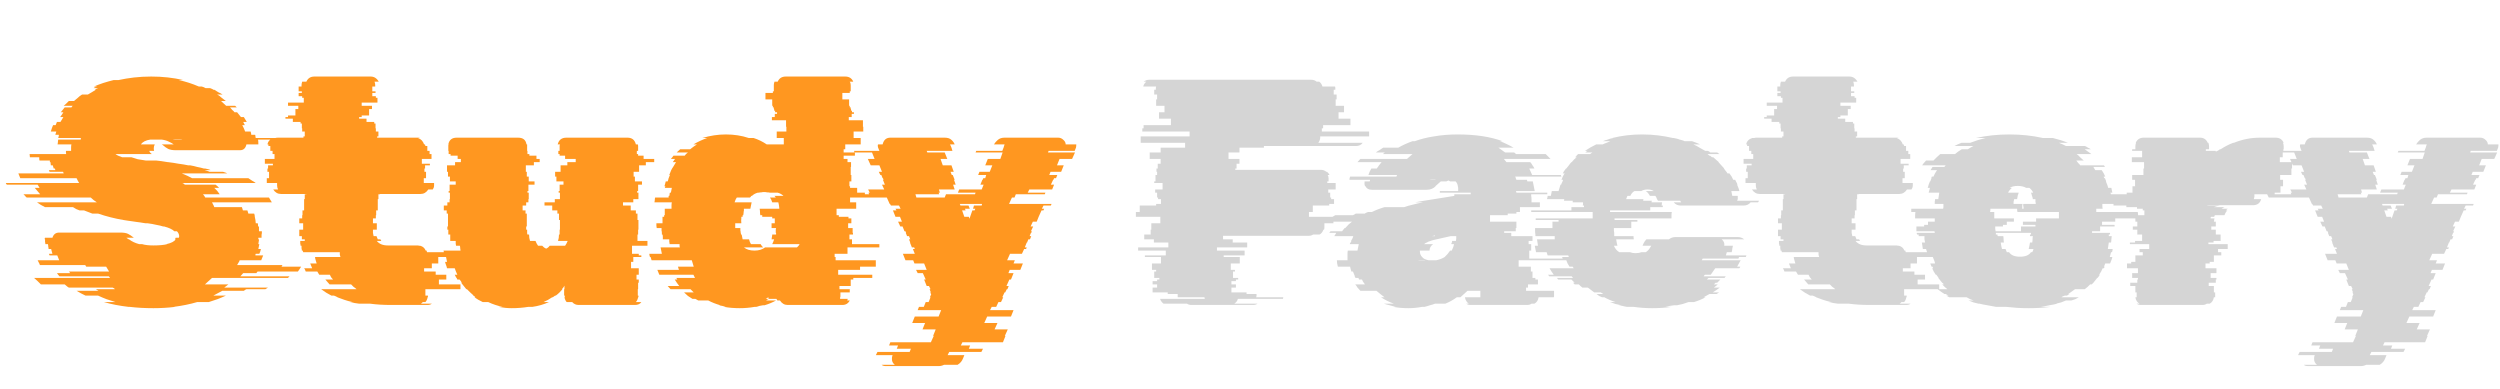 <svg width="373" height="58" viewBox="0 0 373 58" fill="none" xmlns="http://www.w3.org/2000/svg">
<path d="M38.256 40.748H36.288L35.856 41.228H43.2C43.168 41.26 43.136 41.292 43.104 41.324C43.072 41.356 43.024 41.404 42.96 41.468H31.632C31.472 41.628 31.296 41.788 31.104 41.948C30.944 42.108 30.768 42.268 30.576 42.428H34.08L33.456 42.908H39.984L39.6 43.148H36.768C36.736 43.18 36.672 43.212 36.576 43.244C36.512 43.276 36.448 43.324 36.384 43.388H33.168L31.824 44.108H33.696C33.28 44.3 32.864 44.476 32.448 44.636C32.032 44.764 31.6 44.908 31.152 45.068H29.424C28.336 45.388 27.152 45.628 25.872 45.788H26.112C25.6 45.852 25.072 45.9 24.528 45.932C23.984 45.964 23.44 45.98 22.896 45.98C22.288 45.98 21.68 45.964 21.072 45.932C20.496 45.9 19.936 45.852 19.392 45.788H19.2C17.824 45.628 16.592 45.388 15.504 45.068H17.232C16.752 44.908 16.304 44.764 15.888 44.636C15.472 44.476 15.056 44.3 14.64 44.108H12.768C12.544 43.98 12.32 43.868 12.096 43.772C11.872 43.644 11.648 43.516 11.424 43.388H14.688L14.304 43.148H17.136C17.104 43.084 17.056 43.036 16.992 43.004C16.928 42.972 16.864 42.94 16.8 42.908H10.272C10.144 42.844 10.032 42.764 9.936 42.668C9.84 42.572 9.744 42.492 9.648 42.428H6.096C5.936 42.268 5.776 42.108 5.616 41.948C5.424 41.788 5.248 41.628 5.088 41.468H16.416C16.384 41.404 16.352 41.356 16.32 41.324C16.288 41.292 16.256 41.26 16.224 41.228H8.88C8.752 41.1 8.624 40.94 8.496 40.748H10.464C10.432 40.684 10.4 40.636 10.368 40.604C10.336 40.572 10.304 40.54 10.272 40.508H16.272L15.84 39.788H12.864L12.72 39.548H5.952C5.92 39.42 5.872 39.308 5.808 39.212C5.744 39.084 5.68 38.956 5.616 38.828H8.832L8.544 38.108H7.392L7.296 37.868H7.824C7.792 37.74 7.76 37.628 7.728 37.532C7.696 37.404 7.664 37.276 7.632 37.148H7.248C7.248 37.02 7.232 36.908 7.2 36.812C7.2 36.684 7.184 36.556 7.152 36.428H6.768C6.768 36.3 6.752 36.188 6.72 36.092C6.72 35.996 6.72 35.884 6.72 35.756V35.708H6.672C6.672 35.644 6.672 35.596 6.672 35.564C6.704 35.532 6.72 35.5 6.72 35.468H7.824C7.984 34.956 8.32 34.7 8.832 34.7H17.952C18.464 34.7 18.848 34.764 19.104 34.892C19.36 35.02 19.648 35.212 19.968 35.468H18.864L18.912 35.516C18.976 35.548 19.024 35.58 19.056 35.612C19.12 35.644 19.168 35.676 19.2 35.708H19.248C19.664 36.028 20.176 36.268 20.784 36.428H21.216C21.632 36.556 22.192 36.62 22.896 36.62C23.312 36.62 23.696 36.604 24.048 36.572C24.4 36.54 24.704 36.492 24.96 36.428H24.816C25.552 36.268 26.016 36.028 26.208 35.708H26.112C26.176 35.58 26.208 35.5 26.208 35.468H26.688L26.736 35.276C26.736 34.988 26.624 34.732 26.4 34.508H26.016C25.728 34.22 25.216 33.98 24.48 33.788H24.336C24.048 33.692 23.712 33.612 23.328 33.548C22.944 33.452 22.496 33.372 21.984 33.308H21.696L19.728 33.02C19.504 32.988 19.28 32.956 19.056 32.924C18.864 32.892 18.656 32.86 18.432 32.828C17.12 32.604 15.856 32.284 14.64 31.868H13.776C13.328 31.708 12.912 31.548 12.528 31.388H11.856C11.696 31.324 11.536 31.26 11.376 31.196C11.216 31.1 11.056 31.004 10.896 30.908H6.72C6.496 30.78 6.288 30.668 6.096 30.572C5.904 30.444 5.712 30.316 5.52 30.188H14.448C14.288 30.06 14.128 29.948 13.968 29.852C13.84 29.724 13.696 29.596 13.536 29.468H3.984C3.888 29.404 3.808 29.324 3.744 29.228C3.648 29.132 3.568 29.052 3.504 28.988H6C5.712 28.668 5.44 28.348 5.184 28.028H5.904L5.616 27.548H1.008C0.976 27.484 0.944 27.436 0.912 27.404C0.88 27.372 0.864 27.34 0.864 27.308H11.808C11.744 27.18 11.68 27.068 11.616 26.972C11.552 26.844 11.488 26.716 11.424 26.588H3.024L2.736 25.868H9.504L9.408 25.628H7.392L7.296 25.388H8.256C8.256 25.324 8.24 25.276 8.208 25.244C8.208 25.212 8.208 25.18 8.208 25.148H8.016L7.872 24.668H7.584L7.536 24.188H7.44V23.948H5.904C5.872 23.884 5.856 23.804 5.856 23.708C5.856 23.612 5.856 23.532 5.856 23.468H4.464L4.416 22.988H9.888C9.856 22.924 9.84 22.844 9.84 22.748C9.84 22.652 9.84 22.572 9.84 22.508H10.608V22.46C10.608 22.3 10.608 22.14 10.608 21.98C10.608 21.82 10.624 21.676 10.656 21.548H8.592C8.624 21.42 8.64 21.308 8.64 21.212C8.64 21.084 8.656 20.956 8.688 20.828H12.048C12.048 20.764 12.048 20.716 12.048 20.684C12.08 20.652 12.096 20.62 12.096 20.588H8.688C8.752 20.396 8.784 20.236 8.784 20.108H8.256L8.4 19.628H7.584C7.68 19.276 7.792 18.956 7.92 18.668H8.304L8.496 18.188H9.024L9.456 17.468H8.976C9.072 17.34 9.152 17.228 9.216 17.132C9.312 17.004 9.392 16.876 9.456 16.748H9.072L9.648 16.028H10.656C10.688 15.964 10.72 15.916 10.752 15.884C10.784 15.852 10.816 15.82 10.848 15.788H9.504C9.632 15.66 9.76 15.548 9.888 15.452C10.016 15.324 10.144 15.196 10.272 15.068H11.04C11.232 14.908 11.424 14.748 11.616 14.588C11.808 14.396 12.016 14.236 12.24 14.108H13.104C13.296 13.98 13.488 13.868 13.68 13.772C13.872 13.644 14.08 13.516 14.304 13.388H14.16C14.224 13.324 14.304 13.276 14.4 13.244C14.496 13.212 14.576 13.18 14.64 13.148H13.968C14.032 13.084 14.112 13.036 14.208 13.004C14.304 12.972 14.4 12.94 14.496 12.908H14.016C14.464 12.716 14.928 12.54 15.408 12.38C15.92 12.22 16.432 12.076 16.944 11.948H17.664C18.4 11.788 19.168 11.66 19.968 11.564C20.8 11.468 21.664 11.42 22.56 11.42C24.256 11.42 25.856 11.596 27.36 11.948H26.688C27.712 12.172 28.704 12.492 29.664 12.908H30.096C30.192 12.94 30.288 12.972 30.384 13.004C30.48 13.036 30.576 13.084 30.672 13.148H31.344C31.408 13.18 31.488 13.212 31.584 13.244C31.68 13.276 31.76 13.324 31.824 13.388H31.968C32.192 13.516 32.4 13.644 32.592 13.772C32.816 13.868 33.024 13.98 33.216 14.108H32.4C32.656 14.236 32.88 14.396 33.072 14.588C33.296 14.748 33.504 14.908 33.696 15.068H32.976L33.744 15.788H35.088L35.328 16.028H34.32C34.448 16.156 34.56 16.284 34.656 16.412C34.784 16.508 34.896 16.62 34.992 16.748H35.376L35.952 17.468H36.384L36.816 18.188H36.288C36.384 18.348 36.464 18.508 36.528 18.668H36.144C36.24 18.828 36.32 18.988 36.384 19.148C36.448 19.308 36.512 19.468 36.576 19.628H37.392C37.456 19.82 37.488 19.98 37.488 20.108H38.064C38.096 20.172 38.112 20.252 38.112 20.348C38.112 20.444 38.128 20.524 38.16 20.588H41.568V20.828H38.496C38.528 20.956 38.544 21.132 38.544 21.356V21.548H36.768C36.64 22.124 36.32 22.412 35.808 22.412H26.208C25.76 22.412 25.392 22.348 25.104 22.22C24.848 22.092 24.576 21.9 24.288 21.644L24.144 21.548H25.92C25.76 21.42 25.536 21.292 25.248 21.164C24.96 21.004 24.592 20.892 24.144 20.828H22.416C21.744 20.924 21.28 21.164 21.024 21.548H23.088C22.992 21.74 22.944 21.932 22.944 22.124C22.944 22.284 22.96 22.412 22.992 22.508H22.272C22.304 22.668 22.432 22.828 22.656 22.988H17.232C17.424 23.148 17.76 23.308 18.24 23.468H19.632C19.888 23.564 20.192 23.66 20.544 23.756C20.928 23.82 21.328 23.884 21.744 23.948H23.28C23.536 23.98 23.808 24.012 24.096 24.044C24.384 24.076 24.688 24.124 25.008 24.188H25.056C25.6 24.252 26.128 24.332 26.64 24.428C27.152 24.492 27.632 24.572 28.08 24.668H28.368C28.752 24.732 29.104 24.812 29.424 24.908C29.776 24.972 30.112 25.052 30.432 25.148H30.624C30.784 25.18 30.928 25.212 31.056 25.244C31.184 25.276 31.312 25.324 31.44 25.388H30.528C30.656 25.42 30.768 25.452 30.864 25.484C30.992 25.516 31.12 25.564 31.248 25.628H33.264C33.36 25.66 33.456 25.692 33.552 25.724C33.68 25.756 33.792 25.804 33.888 25.868H27.12C27.76 26.124 28.272 26.364 28.656 26.588H37.056C37.248 26.716 37.44 26.844 37.632 26.972C37.824 27.068 38 27.18 38.16 27.308H27.216C27.28 27.34 27.344 27.372 27.408 27.404C27.472 27.436 27.52 27.484 27.552 27.548H32.16C32.256 27.612 32.352 27.692 32.448 27.788C32.544 27.884 32.624 27.964 32.688 28.028H31.968C32.288 28.316 32.56 28.636 32.784 28.988H30.288C30.352 29.052 30.416 29.132 30.48 29.228C30.544 29.324 30.592 29.404 30.624 29.468H40.128L40.56 30.188H31.632C31.696 30.316 31.76 30.444 31.824 30.572C31.888 30.668 31.936 30.78 31.968 30.908H36.096L36.24 31.388H36.912L37.056 31.868H37.92C37.984 31.996 38.016 32.156 38.016 32.348C38.048 32.508 38.08 32.668 38.112 32.828L38.16 33.308H38.448C38.48 33.372 38.496 33.452 38.496 33.548C38.496 33.644 38.496 33.724 38.496 33.788H38.64V34.508H39.072V34.652C39.072 34.78 39.056 34.908 39.024 35.036C39.024 35.164 39.024 35.308 39.024 35.468H38.544V35.708H38.64C38.64 35.836 38.624 35.964 38.592 36.092C38.592 36.188 38.576 36.3 38.544 36.428H38.688L38.544 37.148H38.928C38.896 37.276 38.864 37.404 38.832 37.532C38.8 37.628 38.752 37.74 38.688 37.868H38.16C38.16 37.9 38.144 37.932 38.112 37.964C38.112 37.996 38.112 38.044 38.112 38.108H39.264L38.976 38.828H35.76C35.728 38.956 35.664 39.084 35.568 39.212C35.504 39.308 35.44 39.42 35.376 39.548H42.144L42 39.788H44.928C44.864 39.916 44.784 40.044 44.688 40.172C44.624 40.268 44.544 40.38 44.448 40.508H38.448C38.416 40.54 38.384 40.572 38.352 40.604C38.32 40.636 38.288 40.684 38.256 40.748ZM25.776 20.828H27.216C27.12 20.796 27.008 20.78 26.88 20.78C26.784 20.78 26.672 20.78 26.544 20.78C26.416 20.78 26.288 20.78 26.16 20.78C26.032 20.78 25.904 20.796 25.776 20.828ZM64.429 40.028H63.277V40.508H65.005V40.988H66.589V41.708H65.485V42.428H68.701V43.148H63.469V44.108H63.853V44.204C63.853 44.268 63.837 44.316 63.805 44.348C63.741 44.668 63.629 44.908 63.469 45.068H63.085C62.957 45.196 62.861 45.276 62.797 45.308H64.429C64.269 45.436 64.045 45.5 63.757 45.5H58.333C57.789 45.5 57.245 45.484 56.701 45.452C56.189 45.42 55.693 45.372 55.213 45.308H53.581C53.357 45.276 53.133 45.244 52.909 45.212C52.685 45.148 52.445 45.1 52.189 45.068H52.573C52.157 44.972 51.757 44.86 51.373 44.732C51.021 44.604 50.669 44.476 50.317 44.348H50.365C50.269 44.284 50.173 44.236 50.077 44.204C49.981 44.172 49.901 44.14 49.837 44.108H49.453C49.197 43.948 48.941 43.804 48.685 43.676C48.429 43.516 48.173 43.34 47.917 43.148H53.197C53.069 43.02 52.925 42.908 52.765 42.812C52.637 42.684 52.509 42.556 52.381 42.428H49.165L48.541 41.708H49.693C49.597 41.58 49.501 41.468 49.405 41.372C49.341 41.244 49.277 41.116 49.213 40.988H47.629L47.341 40.508H45.613C45.581 40.444 45.549 40.364 45.517 40.268C45.485 40.172 45.437 40.092 45.373 40.028H46.573L46.285 39.308H47.245L47.101 38.828C47.037 38.636 47.005 38.476 47.005 38.348H50.797C50.765 38.22 50.733 38.108 50.701 38.012C50.701 37.884 50.701 37.756 50.701 37.628H45.229C45.229 37.564 45.213 37.516 45.181 37.484C45.181 37.452 45.181 37.42 45.181 37.388H45.037C45.037 37.26 45.021 37.148 44.989 37.052C44.989 36.924 44.989 36.796 44.989 36.668H44.845C44.845 36.54 44.829 36.428 44.797 36.332C44.797 36.204 44.797 36.076 44.797 35.948H45.469V35.708H45.037V35.228H44.653V34.268H45.229V33.308H44.653V32.588H45.085V32.108H45.133V31.388H45.373V29.708H45.469V28.988H45.709V28.94H41.917C41.437 28.94 41.053 28.716 40.765 28.268H41.485C41.389 28.076 41.341 27.868 41.341 27.644V27.308H39.805V26.588H40.141V25.628H39.901V25.148H39.997V24.668H40.717V24.428H39.517V23.708H40.957V22.988H40.669V22.508H40.333V21.788H40.045V21.548H39.901C39.997 21.068 40.301 20.748 40.813 20.588H41.101C41.197 20.556 41.325 20.54 41.485 20.54H45.277V20.348H45.469V19.628H45.085V19.148H45.037V18.428H44.845V18.188H43.693V17.708H42.589V17.468H42.973V17.228H44.077V16.268H44.509V15.788H42.973V15.308H45.325V14.588H45.085V14.348H44.557V13.868H45.037V13.628H44.557V12.908H44.989V12.716C44.989 12.556 45.021 12.38 45.085 12.188H45.709C45.933 11.676 46.333 11.42 46.909 11.42H55.309C55.821 11.42 56.221 11.676 56.509 12.188H55.885C55.949 12.38 55.981 12.556 55.981 12.716V12.908H55.549V13.628H56.029V13.868H55.549V14.348H56.077V14.588H56.317V15.308H53.965V15.788H55.501V16.268H55.069V17.228H53.965V17.468H53.581V17.708H54.685V18.188H55.837V18.428H56.029V19.148H56.077V19.628H56.461V20.348H56.269V20.54H62.317C62.477 20.54 62.589 20.556 62.653 20.588H62.365C62.813 20.748 63.117 21.068 63.277 21.548H63.421C63.421 21.58 63.421 21.612 63.421 21.644C63.453 21.676 63.469 21.724 63.469 21.788H63.757V22.508H64.093V22.988H64.381V23.708H62.941V24.428H64.141V24.668H63.421V25.148H63.325V25.628H63.565V26.588H63.229V27.308H64.765V27.644C64.765 27.772 64.749 27.884 64.717 27.98C64.685 28.076 64.637 28.172 64.573 28.268H63.901C63.613 28.716 63.229 28.94 62.749 28.94H56.701V28.988H56.461V29.708H56.365V31.388H56.125V32.108H56.077V32.588H55.645V33.308H56.221V34.268H55.645C55.645 34.428 55.645 34.588 55.645 34.748C55.677 34.908 55.709 35.068 55.741 35.228H56.173C56.237 35.42 56.301 35.58 56.365 35.708H56.749L56.893 35.948H56.221C56.573 36.396 57.117 36.62 57.853 36.62H62.221C62.381 36.62 62.493 36.636 62.557 36.668H62.701C63.085 36.764 63.357 37.004 63.517 37.388H63.661C63.661 37.42 63.661 37.452 63.661 37.484C63.693 37.516 63.709 37.564 63.709 37.628H69.181C69.181 37.66 69.181 37.708 69.181 37.772C69.213 37.804 69.229 37.852 69.229 37.916V38.348H65.389V39.308H64.429V40.028ZM95.352 25.628H94.536V26.348H94.728V27.068H95.784V27.548H95.208V28.508H95.064V28.748H95.256V29.708H94.488V30.188H92.952V30.668H94.104V31.388H94.872V31.868H95.112V32.828H95.256V34.268H95.208V34.988H95.112V35.948H96.6V36.668H94.296V37.868H95.304V38.108H95.688V38.348H94.488V39.068H94.152V40.028H95.304V40.988H94.968V41.708H95.304V42.188H95.208V43.148H95.16V44.108H95.256V44.348H95.208C95.144 44.668 95.032 44.908 94.872 45.068H95.688C95.496 45.356 95.176 45.5 94.728 45.5H86.328C85.944 45.5 85.624 45.356 85.368 45.068H84.552C84.392 44.908 84.28 44.668 84.216 44.348H84.264V44.108H84.168V43.148H84.216V42.62C84.12 42.812 83.992 42.988 83.832 43.148H83.928C83.608 43.532 83.272 43.852 82.92 44.108H82.824C82.792 44.14 82.744 44.172 82.68 44.204C82.616 44.236 82.552 44.284 82.488 44.348H82.392C81.976 44.636 81.544 44.876 81.096 45.068H81.912C81.144 45.42 80.312 45.66 79.416 45.788H78.792C78.408 45.852 78.008 45.9 77.592 45.932C77.208 45.964 76.792 45.98 76.344 45.98C76.024 45.98 75.704 45.964 75.384 45.932C75.064 45.9 74.728 45.852 74.376 45.788H75C74.232 45.628 73.512 45.388 72.84 45.068H72.024C71.544 44.844 71.128 44.604 70.776 44.348H70.92C70.888 44.284 70.84 44.236 70.776 44.204C70.712 44.172 70.648 44.14 70.584 44.108H70.68C70.52 43.948 70.344 43.788 70.152 43.628C69.992 43.468 69.832 43.308 69.672 43.148H69.576C69.448 42.988 69.32 42.828 69.192 42.668C69.064 42.508 68.936 42.348 68.808 42.188H68.904C68.872 42.124 68.824 42.044 68.76 41.948C68.696 41.852 68.632 41.772 68.568 41.708H68.232C68.2 41.58 68.136 41.468 68.04 41.372C67.976 41.244 67.912 41.116 67.848 40.988H68.232C68.072 40.636 67.944 40.316 67.848 40.028H66.696C66.664 39.868 66.616 39.708 66.552 39.548C66.488 39.388 66.44 39.228 66.408 39.068H66.696L66.552 38.348H67.752C67.72 38.284 67.704 38.204 67.704 38.108H67.272C67.272 38.012 67.256 37.932 67.224 37.868H66.264C66.232 37.804 66.216 37.724 66.216 37.628C66.216 37.532 66.2 37.452 66.168 37.388H68.712C68.68 37.26 68.664 37.148 68.664 37.052C68.664 36.924 68.648 36.796 68.616 36.668H68.04C68.008 36.54 67.992 36.428 67.992 36.332C67.992 36.204 67.992 36.076 67.992 35.948H67.176V34.988H66.888V34.268H66.744V33.788H66.84V31.868H66.648V31.388H66.216V30.668H66.744V30.188H67.08V29.708H67.128V28.748H66.936V28.508H67.08V27.548H67.992V27.068H67.128V26.348H66.84V25.628H66.696V24.668H67.896V24.188H68.76V23.708H68.28V23.228H67.224V22.988H66.936V22.508H66.888V21.836C66.888 21.772 66.888 21.724 66.888 21.692C66.92 21.628 66.936 21.58 66.936 21.548H66.888C67.016 20.876 67.432 20.54 68.136 20.54H77.304C78.04 20.54 78.456 20.876 78.552 21.548H78.648V22.508H78.696V22.988H78.984V23.228H80.04V23.708H80.52V24.188H79.656V24.668H78.456V25.628H78.6V26.348H78.888V27.068H79.752V27.548H78.84V28.508H78.696V28.748H78.888V29.708H78.84V30.188H78.504V30.668H77.976V31.388H78.408V31.868H78.6V33.788H78.504V34.268H78.648V34.748C78.648 34.844 78.664 34.924 78.696 34.988H78.936C78.936 35.34 78.984 35.66 79.08 35.948H79.896C79.992 36.204 80.12 36.444 80.28 36.668H80.904C81.064 36.86 81.256 37.004 81.48 37.1C81.704 37.004 81.88 36.86 82.008 36.668H84.312C84.472 36.444 84.6 36.204 84.696 35.948H83.256C83.352 35.66 83.4 35.34 83.4 34.988H83.496V34.268H83.544V32.828H83.4V31.868H83.16V31.388H82.392V30.668H81.24V30.188H82.776V29.708H83.544V28.748H83.352V28.508H83.496V27.548H84.072V27.068H83.016V26.348H82.824V25.628H83.64V24.668H84.648V24.188H85.896V23.708H84.312V23.228H83.496V22.988H83.304V22.508H83.496V21.836C83.496 21.708 83.512 21.612 83.544 21.548H83.208C83.368 20.876 83.8 20.54 84.504 20.54H93.624C94.296 20.54 94.712 20.876 94.872 21.548H95.16C95.192 21.612 95.208 21.708 95.208 21.836V22.508H95.016V22.988H95.208V23.228H96.024V23.708H97.608V24.188H96.36V24.668H95.352V25.628ZM126.447 37.868H124.527V38.348H124.671V38.828H130.671V39.788H128.319V40.268H125.055V40.988H130.143V41.468H127.311V41.708H126.927V42.668H125.247V43.148H126.783V43.628H125.391V44.204C125.391 44.268 125.375 44.332 125.343 44.396C125.343 44.46 125.343 44.524 125.343 44.588H126.495C126.495 44.62 126.463 44.7 126.399 44.828H126.783C126.559 45.276 126.191 45.5 125.679 45.5H117.519C117.039 45.5 116.655 45.276 116.367 44.828H115.983L115.839 44.588H114.687C114.655 44.524 114.639 44.444 114.639 44.348L114.255 44.588H114.687L114.303 44.828H115.791C115.279 45.116 114.703 45.356 114.063 45.548H113.823C113.663 45.58 113.487 45.612 113.295 45.644C113.135 45.708 112.975 45.756 112.815 45.788H112.575C112.223 45.852 111.855 45.9 111.471 45.932C111.119 45.964 110.751 45.98 110.367 45.98C109.951 45.98 109.551 45.964 109.167 45.932C108.783 45.9 108.415 45.852 108.063 45.788H108.303C108.143 45.756 107.967 45.708 107.775 45.644C107.583 45.612 107.407 45.58 107.247 45.548H107.487C106.815 45.356 106.207 45.116 105.663 44.828H104.175L103.743 44.588H103.311C103.087 44.428 102.863 44.284 102.639 44.156C102.447 43.996 102.255 43.82 102.063 43.628H103.503L103.023 43.148H100.047L99.615 42.668H101.343C101.087 42.348 100.863 42.028 100.671 41.708H101.055L100.911 41.468H103.695C103.631 41.308 103.551 41.148 103.455 40.988H98.367L98.079 40.268H101.295L101.151 39.788H103.503L103.215 38.828H97.215L97.071 38.348H96.975C96.911 38.156 96.879 37.996 96.879 37.868H98.751C98.719 37.708 98.687 37.548 98.655 37.388C98.623 37.228 98.591 37.068 98.559 36.908H101.439C101.407 36.844 101.391 36.764 101.391 36.668C101.391 36.572 101.391 36.492 101.391 36.428H99.903C99.903 36.3 99.887 36.188 99.855 36.092C99.855 35.964 99.855 35.836 99.855 35.708H98.895C98.895 35.58 98.895 35.468 98.895 35.372C98.895 35.244 98.879 35.116 98.847 34.988H98.751V34.748C98.751 34.62 98.735 34.508 98.703 34.412C98.703 34.284 98.703 34.156 98.703 34.028H97.983C97.951 33.9 97.935 33.788 97.935 33.692C97.935 33.564 97.935 33.436 97.935 33.308H98.847V32.348H99.087V32.108H99.183V31.148H100.191V31.1C100.191 30.94 100.191 30.78 100.191 30.62C100.191 30.46 100.207 30.316 100.239 30.188H97.647C97.679 30.06 97.695 29.948 97.695 29.852C97.695 29.724 97.711 29.596 97.743 29.468H99.759V29.228H99.855C99.887 29.164 99.903 29.084 99.903 28.988C99.903 28.892 99.919 28.812 99.951 28.748H100.095L100.239 28.028H99.183L99.279 27.788H99.135C99.167 27.66 99.199 27.548 99.231 27.452C99.263 27.324 99.295 27.196 99.327 27.068H99.615C99.679 26.908 99.727 26.748 99.759 26.588C99.823 26.396 99.887 26.236 99.951 26.108H99.855L99.951 25.868C100.015 25.708 100.079 25.548 100.143 25.388C100.239 25.196 100.335 25.036 100.431 24.908L100.863 24.188H100.383L100.719 23.708H100.095C100.223 23.58 100.351 23.42 100.479 23.228H102.159C102.223 23.164 102.287 23.084 102.351 22.988C102.447 22.892 102.543 22.812 102.639 22.748H100.959C101.183 22.524 101.359 22.364 101.487 22.268H102.975C103.327 21.98 103.663 21.74 103.983 21.548H103.455C104.095 21.164 104.783 20.844 105.519 20.588H104.799C105.951 20.236 107.119 20.06 108.303 20.06C109.519 20.06 110.655 20.236 111.711 20.588H112.431C113.135 20.812 113.791 21.132 114.399 21.548H116.943V20.588H115.887V19.628H117.327V18.908H117.279V17.948H115.167V17.468H115.599V16.988H115.935V16.748H115.647V16.508H115.503V16.268H115.455V16.028H115.311V15.788H115.215V14.828H114.207V13.868H115.311V13.628H115.455V12.668C115.455 12.54 115.487 12.38 115.551 12.188H116.031C116.255 11.676 116.655 11.42 117.231 11.42H126.111C126.687 11.42 127.087 11.676 127.311 12.188H126.783C126.879 12.316 126.927 12.492 126.927 12.716V13.628H126.783V13.868H125.679V14.828H126.687V15.788H126.783V16.028H126.927V16.268H126.975V16.508H127.119V16.748H127.407V16.988H127.071V17.468H126.639V17.948H128.751V18.908H128.799V19.628H127.359V20.588H128.415V21.548H126.111V22.268H125.871V22.748H127.551V23.228H125.871V23.708H126.447V24.188H126.975V24.908H126.927V26.108H127.023V27.068H126.735V27.788H126.831V28.028H127.887V28.748H129.039V29.228H127.695V29.468H126.831V30.188H127.743V31.148H124.815V32.108H125.151V32.348H126.591V32.588H127.023V33.308H126.543V34.028H127.215V34.748H127.263V34.988H126.735V35.708H127.119V36.428H131.199V36.908H126.447V37.868ZM113.487 36.428C113.551 36.524 113.615 36.62 113.679 36.716C113.743 36.78 113.807 36.844 113.871 36.908H110.991C111.375 37.228 111.903 37.388 112.575 37.388C113.215 37.388 113.743 37.228 114.159 36.908H118.911C118.975 36.844 119.039 36.78 119.103 36.716C119.199 36.62 119.263 36.524 119.295 36.428H115.215C115.311 36.236 115.407 35.996 115.503 35.708H115.119C115.151 35.58 115.167 35.468 115.167 35.372C115.199 35.244 115.215 35.116 115.215 34.988H115.791V34.748H115.743V34.604C115.743 34.508 115.743 34.412 115.743 34.316C115.743 34.22 115.759 34.124 115.791 34.028H115.119V33.308H115.599V32.588H115.215V32.348H113.727V32.108H113.439C113.407 31.948 113.391 31.788 113.391 31.628C113.391 31.468 113.375 31.308 113.343 31.148H116.271V31.052C116.239 30.7 116.191 30.412 116.127 30.188H115.215C115.119 29.868 115.007 29.628 114.879 29.468H115.743C115.711 29.404 115.647 29.324 115.551 29.228H116.895C116.671 29.004 116.383 28.844 116.031 28.748H114.879C114.751 28.716 114.607 28.7 114.447 28.7C114.319 28.668 114.175 28.652 114.015 28.652C113.855 28.652 113.711 28.668 113.583 28.7C113.455 28.7 113.327 28.716 113.199 28.748H113.055C112.703 28.844 112.415 29.004 112.191 29.228H112.095C112.063 29.292 111.999 29.372 111.903 29.468H109.935C109.807 29.628 109.695 29.868 109.599 30.188H112.143C112.111 30.316 112.079 30.476 112.047 30.668C112.015 30.828 111.983 30.988 111.951 31.148H110.991V31.436C110.959 31.532 110.943 31.644 110.943 31.772C110.943 31.868 110.927 31.98 110.895 32.108H110.799V32.348H110.607V32.588C110.575 32.812 110.575 33.052 110.607 33.308H109.695V34.028H110.463C110.463 34.124 110.463 34.22 110.463 34.316C110.463 34.412 110.479 34.508 110.511 34.604V34.748C110.543 34.812 110.559 34.892 110.559 34.988H110.655L110.799 35.708H111.759C111.823 35.996 111.919 36.236 112.047 36.428H113.487ZM160.342 22.508H156.454L156.358 22.748H160.39L159.958 23.708H158.086L157.702 24.668H158.71L158.326 25.628H156.742L156.55 26.108H157.75L157.558 26.588H157.27L157.174 26.828H157.126L156.79 27.548H157.27L156.982 28.268H153.574L153.334 28.748H155.974L155.878 28.988H151.558L151.366 29.468H150.982L150.55 30.428H156.886L156.79 30.668H155.686L155.446 31.148H155.782L155.686 31.388H155.398L154.966 32.348L154.678 33.068H154.102L153.766 33.788H154.15L153.814 34.508H153.958L153.862 34.748H153.814L153.622 35.228H153.862L153.67 35.708H153.43L153.238 36.188H153.19L152.902 36.908H153.19L153.094 37.148H152.806L152.47 37.868H150.694L150.262 38.828H151.414L151.222 39.308H152.614L152.23 40.268H150.646L150.454 40.748H151.222L150.838 41.708H150.598L150.166 42.668H150.502L150.31 43.148H150.214L149.974 43.628H149.878L149.542 44.348H149.686L149.35 45.068H148.966L148.63 45.788H147.958L147.718 46.268H151.222L150.838 47.228H147.286L146.854 48.188H148.822L148.39 49.148H150.358L149.926 50.108H150.022L149.638 51.068H143.59L143.35 51.548H144.742L144.55 52.028H146.662L146.422 52.508H141.622L141.382 52.988H143.878L143.686 53.468C143.526 53.884 143.254 54.204 142.87 54.428H140.854C140.598 54.556 140.326 54.62 140.038 54.62H132.166C131.878 54.62 131.67 54.556 131.542 54.428H133.51C133.222 54.204 133.078 53.932 133.078 53.612V53.468C133.078 53.34 133.094 53.228 133.126 53.132L133.174 52.988H130.678L130.918 52.508H135.718L135.91 52.028H133.798L133.99 51.548H132.646L132.838 51.068H138.886L139.318 50.108H139.222L139.606 49.148H137.638L138.022 48.188H136.102L136.486 47.228H140.038L140.422 46.268H136.918L137.11 45.788H137.83L138.118 45.068H138.55L138.838 44.348H138.742L138.934 43.916L138.79 43.628H138.886L138.694 43.148H138.838L138.598 42.668H138.262L137.878 41.708H138.118L137.686 40.748H136.918L136.678 40.268H138.262L137.878 39.308H136.438L136.246 38.828H135.094L134.71 37.868H136.486L136.198 37.148H136.486L136.39 36.908H136.054L135.766 36.188H135.814L135.622 35.708H135.814L135.622 35.228H135.334L135.142 34.748H135.19L135.094 34.508H134.95L134.662 33.788H134.326L133.99 33.068H134.566L134.278 32.348H133.606L133.222 31.388H133.75L133.606 31.148H134.374L134.134 30.668H132.934L132.79 30.428H132.742L132.31 29.468H126.31L126.07 28.988H129.67L129.574 28.748H129.766L129.526 28.268H131.926L131.59 27.548H132.022L131.734 26.828H131.83L131.734 26.588H131.686L131.494 26.108H131.35L131.11 25.628H131.59L131.206 24.668H129.91L129.478 23.708H130.486L130.102 22.748H127.51L127.414 22.508H131.206L131.014 22.028C130.982 21.932 130.966 21.82 130.966 21.692C130.966 21.628 130.982 21.58 131.014 21.548H131.686C131.846 20.876 132.23 20.54 132.838 20.54H140.95C141.398 20.54 141.734 20.652 141.958 20.876C142.182 21.068 142.342 21.292 142.438 21.548H141.766C141.766 21.58 141.766 21.612 141.766 21.644C141.798 21.644 141.814 21.66 141.814 21.692L141.958 22.028L142.102 22.508H138.262L138.358 22.748H140.95L141.334 23.708H140.326L140.662 24.668H141.958L142.294 25.628H141.814L142.006 26.108H142.15L142.438 26.828H142.342L142.582 27.548H142.198L142.438 28.268H140.086L140.23 28.748H140.038L140.134 28.988H136.582L136.726 29.468H140.95L141.142 28.988H145.462L145.558 28.748H142.918L143.11 28.268H146.47L146.758 27.548H146.278L146.566 26.828H146.614L146.71 26.588H146.998L147.142 26.108H145.942L146.134 25.628H147.67L148.054 24.668H146.998L147.382 23.708H149.254L149.59 22.748H145.558L145.654 22.508H149.542L149.734 22.028L149.83 21.692C149.862 21.66 149.878 21.612 149.878 21.548H148.294C148.454 21.292 148.646 21.068 148.87 20.876C149.126 20.652 149.462 20.54 149.878 20.54H157.894C158.182 20.54 158.438 20.652 158.662 20.876C158.886 21.068 158.998 21.292 158.998 21.548H160.582C160.582 21.74 160.566 21.9 160.534 22.028L160.342 22.508ZM146.47 30.668L146.518 30.428H143.206L143.302 30.668H144.502L144.694 31.148H143.974L144.07 31.388H143.542L143.878 32.348H144.55L144.646 32.636L144.742 32.348L145.078 31.388H145.414L145.51 31.148H145.174L145.318 30.668H146.47Z" fill="#FF9720"/>
<path d="M196.976 20.348V20.492C196.976 20.78 196.88 21.052 196.688 21.308H203.312C203.088 21.628 202.752 21.788 202.304 21.788H188.576V22.028H184.928V22.748H183.296V23.708H184.928V24.428H184.496V25.148H184.304V25.34H197.072C197.392 25.34 197.664 25.436 197.888 25.628H197.984C198.144 25.756 198.272 25.916 198.368 26.108H198.08C198.176 26.236 198.224 26.412 198.224 26.636V27.068H198.032V27.308H199.28V28.268H198.176V28.748H198.464V29.468H198.608V29.708H199.04V30.428H198.32V30.668H195.872V31.628H195.296V32.348H198.944V33.308H197.6V33.884C197.6 34.044 197.584 34.172 197.552 34.268H197.456C197.328 34.62 197.136 34.86 196.88 34.988H195.92C195.76 35.116 195.536 35.18 195.248 35.18H182.48V35.708H183.92V36.188H186.08V36.908H181.568V37.388H185.696V38.108H182.576V38.348H184.976V39.308H183.632V40.268H184.256V40.508H183.968V41.468H184.736V41.708H184.4V41.948H183.728V42.428H184.4V42.908H183.728V43.628H185.984V43.868H187.472V44.204C187.472 44.236 187.456 44.268 187.424 44.3C187.424 44.3 187.424 44.316 187.424 44.348H191.456C191.456 44.444 191.44 44.524 191.408 44.588H184.688C184.624 44.876 184.448 45.116 184.16 45.308H187.616C187.456 45.436 187.232 45.5 186.944 45.5H177.776C177.488 45.5 177.264 45.436 177.104 45.308H173.6C173.376 45.148 173.2 44.908 173.072 44.588H179.744C179.744 44.492 179.728 44.412 179.696 44.348H175.712V43.868H174.224V43.628H171.968V42.908H172.64V42.428H171.968V41.948H172.64V41.708H172.976V41.468H172.208V40.508H172.496V40.268H171.872V39.308H173.216V38.348H170.816V38.108H173.936V37.388H169.808V36.908H174.32V36.188H172.16V35.708H170.72V34.988H171.68V34.268H171.776V33.308H173.12V32.348H169.472V31.628H170.048V30.668H172.496V30.428H173.216V29.708H172.784V29.468H172.64V28.748H172.352V28.268H173.456V27.308H172.208V27.068H172.4V26.108H172.64V25.628H172.544V25.148H172.736V24.428H173.168V23.708H171.536V22.748H173.168V22.028H176.816V21.308H170.192V20.348H177.488V19.628H170.432V19.148H170.624V18.668H174.704V17.708H172.928V16.748H173.744V15.788H172.496V14.828H172.64V14.108H172.208V13.388H172.448V13.196C172.448 13.068 172.464 12.972 172.496 12.908H170.576C170.608 12.748 170.656 12.62 170.72 12.524C170.816 12.396 170.912 12.284 171.008 12.188H170.624C170.88 11.996 171.152 11.9 171.44 11.9H195.632C195.952 11.9 196.224 11.996 196.448 12.188H196.832C197.056 12.348 197.216 12.588 197.312 12.908H199.184C199.216 12.972 199.232 13.068 199.232 13.196V13.388H198.992V14.108H199.424V14.828H199.28V15.788H200.528V16.748H199.712V17.708H201.488V18.668H197.408V19.148H197.216V19.628H204.272V20.348H196.976ZM227.687 42.908V43.388H231.863V44.204C231.863 44.268 231.847 44.316 231.815 44.348H229.559C229.495 44.796 229.287 45.116 228.935 45.308H228.503C228.343 45.436 228.119 45.5 227.831 45.5H219.431C219.143 45.5 218.919 45.436 218.759 45.308H219.143C218.823 45.084 218.631 44.764 218.567 44.348H220.871V43.388H218.951C218.791 43.548 218.615 43.708 218.423 43.868C218.263 44.028 218.087 44.188 217.895 44.348H217.367C216.791 44.764 216.215 45.084 215.639 45.308H214.103C213.879 45.404 213.623 45.484 213.335 45.548C213.079 45.644 212.807 45.724 212.519 45.788H212.135C211.815 45.852 211.479 45.9 211.127 45.932C210.807 45.964 210.471 45.98 210.119 45.98C209.735 45.98 209.351 45.964 208.967 45.932C208.615 45.9 208.263 45.852 207.911 45.788H208.295C207.975 45.724 207.655 45.644 207.335 45.548C207.047 45.484 206.759 45.404 206.471 45.308H207.959C207.255 45.052 206.615 44.732 206.039 44.348H206.567C206.343 44.188 206.135 44.028 205.943 43.868C205.751 43.708 205.559 43.548 205.367 43.388H202.967L202.535 42.908C202.503 42.844 202.455 42.764 202.391 42.668C202.327 42.572 202.263 42.492 202.199 42.428H203.639C203.575 42.3 203.495 42.188 203.399 42.092C203.335 41.964 203.271 41.836 203.207 41.708H202.775C202.775 41.676 202.743 41.596 202.679 41.468H202.247L202.103 41.228H202.151L201.863 40.508H201.623C201.591 40.38 201.559 40.268 201.527 40.172C201.495 40.044 201.463 39.916 201.431 39.788H199.607C199.511 39.436 199.463 39.116 199.463 38.828H201.047V38.348C201.047 38.188 201.047 38.028 201.047 37.868C201.047 37.676 201.063 37.516 201.095 37.388H202.535C202.567 37.228 202.599 37.068 202.631 36.908C202.663 36.716 202.695 36.556 202.727 36.428H201.383L201.479 36.188H201.527L201.623 35.948H201.575C201.639 35.82 201.703 35.708 201.767 35.612C201.831 35.484 201.879 35.356 201.911 35.228H199.079L199.367 34.748H198.311C198.407 34.652 198.471 34.572 198.503 34.508H200.231C200.295 34.444 200.359 34.364 200.423 34.268C200.487 34.172 200.551 34.092 200.615 34.028H200.711C201.031 33.644 201.367 33.324 201.719 33.068H197.783C198.007 32.908 198.247 32.748 198.503 32.588C198.727 32.396 198.967 32.236 199.223 32.108H201.863L202.295 31.868H203.639C203.703 31.804 203.783 31.756 203.879 31.724C203.975 31.692 204.055 31.66 204.119 31.628H204.695C205.271 31.34 205.895 31.1 206.567 30.908H209.495C209.943 30.748 210.391 30.62 210.839 30.524C211.319 30.396 211.815 30.284 212.327 30.188H211.127L211.895 30.044L216.983 29.228V28.988H219.431V28.748H214.823V28.508H217.559C217.559 28.348 217.559 28.22 217.559 28.124C217.559 27.996 217.543 27.884 217.511 27.788C217.479 27.5 217.367 27.26 217.175 27.068H216.359C216.327 27.036 216.247 26.988 216.119 26.924L215.783 27.068H214.967C214.839 27.164 214.711 27.276 214.583 27.404C214.455 27.5 214.311 27.628 214.151 27.788H214.199C213.847 28.14 213.399 28.316 212.855 28.316H204.695C204.215 28.316 203.895 28.14 203.735 27.788H203.687C203.591 27.628 203.559 27.452 203.591 27.26V27.068H204.359C204.391 27.004 204.407 26.924 204.407 26.828H201.335C201.335 26.7 201.367 26.54 201.431 26.348H208.343C208.343 26.316 208.375 26.236 208.439 26.108H204.167C204.263 25.788 204.407 25.468 204.599 25.148H205.415C205.511 24.988 205.623 24.828 205.751 24.668C205.879 24.508 206.007 24.348 206.135 24.188H202.535L202.967 23.708H209.927C210.055 23.58 210.183 23.468 210.311 23.372C210.471 23.244 210.615 23.116 210.743 22.988H206.327L206.615 22.748H205.271C205.431 22.62 205.607 22.508 205.799 22.412C205.991 22.284 206.183 22.156 206.375 22.028H208.631C209.303 21.644 210.007 21.324 210.743 21.068H211.079C211.943 20.748 212.903 20.508 213.959 20.348C215.047 20.156 216.231 20.06 217.511 20.06C220.135 20.06 222.359 20.396 224.183 21.068H223.799C224.151 21.196 224.487 21.34 224.807 21.5C225.159 21.66 225.495 21.836 225.815 22.028H223.559L224.567 22.748H225.911L226.199 22.988H230.615L231.335 23.708H224.375C224.439 23.772 224.503 23.852 224.567 23.948C224.631 24.044 224.695 24.124 224.759 24.188H228.311C228.439 24.316 228.551 24.476 228.647 24.668C228.775 24.828 228.871 24.988 228.935 25.148H228.167L228.599 26.108H232.871C232.935 26.236 232.967 26.316 232.967 26.348H226.055C226.119 26.412 226.151 26.492 226.151 26.588C226.183 26.684 226.215 26.764 226.247 26.828H227.831C227.831 26.86 227.831 26.892 227.831 26.924C227.863 26.956 227.879 27.004 227.879 27.068H228.695L228.983 28.508H226.199C226.199 28.54 226.199 28.572 226.199 28.604C226.231 28.636 226.247 28.684 226.247 28.748H230.855V28.988H228.455V29.228C228.487 29.388 228.503 29.548 228.503 29.708C228.503 29.868 228.503 30.028 228.503 30.188H229.751V30.908H226.775V31.628H226.247V31.868H224.951V32.108H222.311V33.068H226.247V34.028H226.151V34.508H224.423V34.748H225.479V35.228H228.647V35.948H228.071V36.428H228.455V37.388H228.167V38.828H226.583V39.788H228.407V40.508H228.647V41.468H229.079V41.708H229.463V42.428H227.975V42.908H227.687ZM213.767 26.78C213.543 26.78 213.383 26.796 213.287 26.828H214.295C214.199 26.796 214.023 26.78 213.767 26.78ZM214.103 35.132L213.671 35.228H214.103V35.132ZM212.471 36.428H213.815C213.463 36.684 213.287 37.004 213.287 37.388H211.847V37.532C211.847 37.852 211.959 38.124 212.183 38.348C212.343 38.572 212.663 38.732 213.143 38.828H214.295C214.775 38.732 215.191 38.572 215.543 38.348C215.831 38.092 216.103 37.772 216.359 37.388H216.599C216.663 37.228 216.727 37.084 216.791 36.956C216.855 36.796 216.903 36.62 216.935 36.428H216.551C216.551 36.364 216.551 36.316 216.551 36.284C216.583 36.252 216.599 36.22 216.599 36.188H216.647V35.948H217.223C217.255 35.82 217.271 35.708 217.271 35.612C217.271 35.484 217.271 35.356 217.271 35.228H216.455L214.103 35.756C213.975 35.788 213.847 35.82 213.719 35.852C213.623 35.884 213.527 35.916 213.431 35.948C213.335 35.98 213.239 36.012 213.143 36.044C213.047 36.076 212.967 36.124 212.903 36.188H212.855C212.791 36.22 212.727 36.252 212.663 36.284C212.599 36.316 212.535 36.364 212.471 36.428ZM212.711 38.828H211.511C211.639 38.86 211.831 38.876 212.087 38.876C212.183 38.876 212.279 38.876 212.375 38.876C212.503 38.876 212.615 38.86 212.711 38.828ZM259.178 29.948H262.442C262.442 29.98 262.426 30.012 262.394 30.044C262.362 30.076 262.33 30.124 262.298 30.188H261.194C260.938 30.508 260.586 30.668 260.138 30.668H250.778C250.33 30.668 249.978 30.508 249.722 30.188H250.826L250.682 29.948H247.37L247.226 29.708C247.194 29.58 247.114 29.42 246.986 29.228H246.17C245.978 28.876 245.77 28.636 245.546 28.508H246.746C246.49 28.348 246.186 28.268 245.834 28.268C245.45 28.268 245.13 28.348 244.874 28.508H243.866C243.61 28.636 243.402 28.876 243.242 29.228H242.81C242.746 29.356 242.682 29.516 242.618 29.708H245.21C245.178 29.772 245.162 29.852 245.162 29.948H246.458C246.426 30.012 246.41 30.092 246.41 30.188H247.994C247.962 30.252 247.946 30.332 247.946 30.428C247.946 30.524 247.93 30.604 247.898 30.668H248.09V30.908H246.218V31.388H240.218V31.628H249.434C249.402 31.788 249.386 31.948 249.386 32.108C249.386 32.268 249.386 32.428 249.386 32.588H240.89V32.828H244.298V33.068H243.386V34.028H240.794C240.794 34.156 240.794 34.284 240.794 34.412C240.794 34.508 240.81 34.62 240.842 34.748V35.228H243.722C243.722 35.452 243.738 35.612 243.77 35.708H241.13C241.194 36.124 241.258 36.444 241.322 36.668H240.794C240.986 37.116 241.258 37.436 241.61 37.628H243.194C243.45 37.724 243.722 37.772 244.01 37.772C244.362 37.772 244.65 37.724 244.874 37.628H245.546C245.834 37.468 246.106 37.148 246.362 36.668H245.066L245.21 36.332C245.274 36.204 245.338 36.092 245.402 35.996C245.498 35.868 245.578 35.772 245.642 35.708H249.002C249.29 35.484 249.61 35.372 249.962 35.372H259.322C259.642 35.372 259.946 35.484 260.234 35.708H256.874C257.194 35.964 257.322 36.284 257.258 36.668H258.554C258.522 36.796 258.49 36.94 258.458 37.1C258.458 37.26 258.426 37.436 258.362 37.628H257.642L257.498 38.108H260.57L260.474 38.348H259.466L259.37 38.588H254.042L253.898 38.828H259.706L259.178 39.788H259.658L259.514 40.028H255.914C255.818 40.188 255.706 40.348 255.578 40.508C255.482 40.668 255.37 40.828 255.242 40.988H254.378C254.346 41.02 254.314 41.052 254.282 41.084C254.25 41.116 254.218 41.164 254.186 41.228H257.498C257.466 41.26 257.434 41.292 257.402 41.324C257.37 41.356 257.338 41.404 257.306 41.468H254.906C254.874 41.5 254.842 41.532 254.81 41.564C254.778 41.596 254.73 41.644 254.666 41.708H256.682L256.202 42.188H255.962L255.722 42.428H256.298L255.722 42.908H256.586C256.426 43.036 256.25 43.164 256.058 43.292C255.898 43.388 255.722 43.5 255.53 43.628H256.49L256.106 43.868H255.05L254.186 44.348H254.474C253.962 44.636 253.386 44.876 252.746 45.068H251.93C251.642 45.164 251.354 45.26 251.066 45.356C250.778 45.42 250.49 45.484 250.202 45.548H249.77C249.546 45.58 249.322 45.612 249.098 45.644C248.874 45.708 248.65 45.756 248.426 45.788H249.386C248.938 45.852 248.474 45.9 247.994 45.932C247.514 45.964 247.018 45.98 246.506 45.98C246.026 45.98 245.562 45.964 245.114 45.932C244.666 45.9 244.218 45.852 243.77 45.788H242.762C242.538 45.756 242.314 45.708 242.09 45.644C241.898 45.612 241.69 45.58 241.466 45.548H241.898C241.61 45.484 241.322 45.42 241.034 45.356C240.746 45.26 240.474 45.164 240.218 45.068H241.034C240.426 44.876 239.866 44.636 239.354 44.348H239.018C238.89 44.284 238.746 44.22 238.586 44.156C238.458 44.06 238.33 43.964 238.202 43.868H239.21L238.826 43.628H237.866L236.906 42.908H236.09C235.994 42.844 235.898 42.764 235.802 42.668C235.706 42.572 235.626 42.492 235.562 42.428H234.938L234.698 42.188H234.938L234.458 41.708H232.49C232.394 41.612 232.33 41.532 232.298 41.468H234.698C234.602 41.372 234.538 41.292 234.506 41.228H231.146C231.114 41.164 231.05 41.084 230.954 40.988H231.818C231.69 40.828 231.578 40.668 231.482 40.508C231.386 40.348 231.29 40.188 231.194 40.028H234.794L234.65 39.788H234.17C234.074 39.628 233.978 39.468 233.882 39.308C233.818 39.148 233.754 38.988 233.69 38.828H227.93L227.834 38.588H233.162L233.066 38.348H234.074L233.978 38.108H230.906L230.762 37.628H229.178C229.146 37.468 229.114 37.308 229.082 37.148C229.05 36.988 229.018 36.828 228.986 36.668H229.466L229.322 35.708H231.962V35.228H229.082V34.988C229.05 34.828 229.034 34.668 229.034 34.508C229.034 34.348 229.034 34.188 229.034 34.028H231.626V33.068H232.538V32.828H229.13V32.588H237.626V31.628H228.458V31.388H234.458V30.908H236.33V30.668H236.138C236.17 30.604 236.186 30.524 236.186 30.428C236.186 30.332 236.186 30.252 236.186 30.188H234.65V29.948H233.354C233.354 29.852 233.37 29.772 233.402 29.708H230.81C230.874 29.516 230.906 29.356 230.906 29.228H231.386L231.53 28.508H232.538L232.826 27.548H232.922C232.954 27.42 233.002 27.308 233.066 27.212C233.13 27.084 233.178 26.956 233.21 26.828H232.97C233.034 26.668 233.098 26.508 233.162 26.348C233.258 26.156 233.354 25.996 233.45 25.868H233.162C233.226 25.74 233.29 25.628 233.354 25.532C233.45 25.404 233.546 25.276 233.642 25.148H233.69C233.818 24.988 233.946 24.828 234.074 24.668C234.202 24.476 234.33 24.316 234.458 24.188H234.506C234.698 23.932 234.938 23.692 235.226 23.468H234.986L235.274 23.228H235.178L235.466 22.988H237.242C237.306 22.924 237.37 22.876 237.434 22.844C237.498 22.812 237.546 22.78 237.578 22.748H236.522C236.586 22.684 236.65 22.636 236.714 22.604C236.778 22.572 236.826 22.54 236.858 22.508H236.474C237.05 22.124 237.61 21.804 238.154 21.548H239.114C239.306 21.452 239.498 21.372 239.69 21.308C239.882 21.212 240.074 21.132 240.266 21.068H239.162C239.29 21.004 239.402 20.956 239.498 20.924C239.626 20.892 239.754 20.86 239.882 20.828H239.834C239.994 20.764 240.138 20.716 240.266 20.684C240.426 20.652 240.57 20.62 240.698 20.588H240.554C241.962 20.236 243.434 20.06 244.97 20.06C245.834 20.06 246.65 20.108 247.418 20.204C248.186 20.3 248.906 20.428 249.578 20.588H249.722C249.882 20.62 250.026 20.652 250.154 20.684C250.314 20.716 250.458 20.764 250.586 20.828H250.634C250.762 20.86 250.874 20.892 250.97 20.924C251.098 20.956 251.226 21.004 251.354 21.068H252.458C252.938 21.228 253.338 21.388 253.658 21.548H252.65C252.97 21.676 253.274 21.836 253.562 22.028C253.85 22.188 254.138 22.348 254.426 22.508H254.81C254.874 22.54 254.938 22.572 255.002 22.604C255.066 22.636 255.114 22.684 255.146 22.748H256.202C256.266 22.78 256.314 22.812 256.346 22.844C256.41 22.876 256.474 22.924 256.538 22.988H254.762L255.05 23.228H255.146L255.434 23.468H255.626C255.786 23.596 255.93 23.724 256.058 23.852C256.186 23.948 256.314 24.06 256.442 24.188H256.394C256.554 24.348 256.698 24.508 256.826 24.668C256.986 24.828 257.13 24.988 257.258 25.148H257.21C257.306 25.276 257.402 25.404 257.498 25.532C257.594 25.628 257.674 25.74 257.738 25.868H258.026C258.154 26.028 258.266 26.188 258.362 26.348C258.458 26.508 258.538 26.668 258.602 26.828H258.89C258.954 26.956 259.018 27.084 259.082 27.212C259.146 27.308 259.194 27.42 259.226 27.548H259.178C259.242 27.708 259.306 27.868 259.37 28.028C259.434 28.188 259.482 28.348 259.514 28.508H258.314L258.458 29.228H259.274V29.708L259.178 29.948ZM285.054 40.028H283.902V40.508H285.63V40.988H287.214V41.708H286.11V42.428H289.326V43.148H284.094V44.108H284.478V44.204C284.478 44.268 284.462 44.316 284.43 44.348C284.366 44.668 284.254 44.908 284.094 45.068H283.71C283.582 45.196 283.486 45.276 283.422 45.308H285.054C284.894 45.436 284.67 45.5 284.382 45.5H278.958C278.414 45.5 277.87 45.484 277.326 45.452C276.814 45.42 276.318 45.372 275.838 45.308H274.206C273.982 45.276 273.758 45.244 273.534 45.212C273.31 45.148 273.07 45.1 272.814 45.068H273.198C272.782 44.972 272.382 44.86 271.998 44.732C271.646 44.604 271.294 44.476 270.942 44.348H270.99C270.894 44.284 270.798 44.236 270.702 44.204C270.606 44.172 270.526 44.14 270.462 44.108H270.078C269.822 43.948 269.566 43.804 269.31 43.676C269.054 43.516 268.798 43.34 268.542 43.148H273.822C273.694 43.02 273.55 42.908 273.39 42.812C273.262 42.684 273.134 42.556 273.006 42.428H269.79L269.166 41.708H270.318C270.222 41.58 270.126 41.468 270.03 41.372C269.966 41.244 269.902 41.116 269.838 40.988H268.254L267.966 40.508H266.238C266.206 40.444 266.174 40.364 266.142 40.268C266.11 40.172 266.062 40.092 265.998 40.028H267.198L266.91 39.308H267.87L267.726 38.828C267.662 38.636 267.63 38.476 267.63 38.348H271.422C271.39 38.22 271.358 38.108 271.326 38.012C271.326 37.884 271.326 37.756 271.326 37.628H265.854C265.854 37.564 265.838 37.516 265.806 37.484C265.806 37.452 265.806 37.42 265.806 37.388H265.662C265.662 37.26 265.646 37.148 265.614 37.052C265.614 36.924 265.614 36.796 265.614 36.668H265.47C265.47 36.54 265.454 36.428 265.422 36.332C265.422 36.204 265.422 36.076 265.422 35.948H266.094V35.708H265.662V35.228H265.278V34.268H265.854V33.308H265.278V32.588H265.71V32.108H265.758V31.388H265.998V29.708H266.094V28.988H266.334V28.94H262.542C262.062 28.94 261.678 28.716 261.39 28.268H262.11C262.014 28.076 261.966 27.868 261.966 27.644V27.308H260.43V26.588H260.766V25.628H260.526V25.148H260.622V24.668H261.342V24.428H260.142V23.708H261.582V22.988H261.294V22.508H260.958V21.788H260.67V21.548H260.526C260.622 21.068 260.926 20.748 261.438 20.588H261.726C261.822 20.556 261.95 20.54 262.11 20.54H265.902V20.348H266.094V19.628H265.71V19.148H265.662V18.428H265.47V18.188H264.318V17.708H263.214V17.468H263.598V17.228H264.702V16.268H265.134V15.788H263.598V15.308H265.95V14.588H265.71V14.348H265.182V13.868H265.662V13.628H265.182V12.908H265.614V12.716C265.614 12.556 265.646 12.38 265.71 12.188H266.334C266.558 11.676 266.958 11.42 267.534 11.42H275.934C276.446 11.42 276.846 11.676 277.134 12.188H276.51C276.574 12.38 276.606 12.556 276.606 12.716V12.908H276.174V13.628H276.654V13.868H276.174V14.348H276.702V14.588H276.942V15.308H274.59V15.788H276.126V16.268H275.694V17.228H274.59V17.468H274.206V17.708H275.31V18.188H276.462V18.428H276.654V19.148H276.702V19.628H277.086V20.348H276.894V20.54H282.942C283.102 20.54 283.214 20.556 283.278 20.588H282.99C283.438 20.748 283.742 21.068 283.902 21.548H284.046C284.046 21.58 284.046 21.612 284.046 21.644C284.078 21.676 284.094 21.724 284.094 21.788H284.382V22.508H284.718V22.988H285.006V23.708H283.566V24.428H284.766V24.668H284.046V25.148H283.95V25.628H284.19V26.588H283.854V27.308H285.39V27.644C285.39 27.772 285.374 27.884 285.342 27.98C285.31 28.076 285.262 28.172 285.198 28.268H284.526C284.238 28.716 283.854 28.94 283.374 28.94H277.326V28.988H277.086V29.708H276.99V31.388H276.75V32.108H276.702V32.588H276.27V33.308H276.846V34.268H276.27C276.27 34.428 276.27 34.588 276.27 34.748C276.302 34.908 276.334 35.068 276.366 35.228H276.798C276.862 35.42 276.926 35.58 276.99 35.708H277.374L277.518 35.948H276.846C277.198 36.396 277.742 36.62 278.478 36.62H282.846C283.006 36.62 283.118 36.636 283.182 36.668H283.326C283.71 36.764 283.982 37.004 284.142 37.388H284.286C284.286 37.42 284.286 37.452 284.286 37.484C284.318 37.516 284.334 37.564 284.334 37.628H289.806C289.806 37.66 289.806 37.708 289.806 37.772C289.838 37.804 289.854 37.852 289.854 37.916V38.348H286.014V39.308H285.054V40.028ZM318.953 31.628C318.985 31.788 319.001 31.948 319.001 32.108C319.001 32.268 319.001 32.428 319.001 32.588H315.593V33.068H313.625V33.548H315.497V33.788H313.337V34.508H312.137V34.748H314.825C314.825 34.844 314.809 34.924 314.777 34.988H314.633V35.228H315.065V35.276C315.065 35.404 315.049 35.548 315.017 35.708C315.017 35.868 315.001 36.028 314.969 36.188H314.633L314.489 37.148H315.209C315.209 37.276 315.177 37.436 315.113 37.628H314.969C314.937 37.756 314.905 37.884 314.873 38.012C314.841 38.108 314.809 38.22 314.777 38.348H315.161C315.129 38.508 315.081 38.668 315.017 38.828C314.953 38.988 314.889 39.148 314.825 39.308H314.105L313.913 39.788H314.009C313.945 39.916 313.913 39.996 313.913 40.028H313.721C313.593 40.348 313.417 40.668 313.193 40.988H313.289C313.257 41.052 313.209 41.132 313.145 41.228C313.081 41.324 313.017 41.404 312.953 41.468H312.905L312.329 42.188C312.297 42.22 312.265 42.252 312.233 42.284C312.201 42.316 312.153 42.364 312.089 42.428H311.849C311.721 42.556 311.593 42.684 311.465 42.812C311.337 42.908 311.193 43.02 311.033 43.148H309.593L308.585 43.868H308.777C308.713 43.9 308.649 43.932 308.585 43.964C308.521 43.996 308.457 44.044 308.393 44.108H308.057C307.993 44.14 307.913 44.172 307.817 44.204C307.721 44.236 307.641 44.284 307.577 44.348H310.169C310.009 44.444 309.833 44.54 309.641 44.636C309.449 44.7 309.257 44.764 309.065 44.828H308.249C308.025 44.924 307.785 45.02 307.529 45.116C307.273 45.18 307.017 45.244 306.761 45.308H306.953C306.569 45.404 306.169 45.484 305.753 45.548C305.337 45.644 304.905 45.724 304.457 45.788H305.945C305.433 45.852 304.905 45.9 304.361 45.932C303.817 45.964 303.257 45.98 302.681 45.98C302.073 45.98 301.497 45.964 300.953 45.932C300.441 45.9 299.913 45.852 299.369 45.788H297.833C297.417 45.724 296.985 45.644 296.537 45.548C296.121 45.484 295.721 45.404 295.337 45.308H295.193C294.937 45.244 294.681 45.18 294.425 45.116C294.201 45.02 293.961 44.924 293.705 44.828H294.473C294.313 44.764 294.137 44.7 293.945 44.636C293.753 44.54 293.577 44.444 293.417 44.348H290.825L290.393 44.108H290.729L290.297 43.868H290.105C289.721 43.612 289.385 43.372 289.097 43.148H290.537C290.409 43.02 290.281 42.908 290.153 42.812C290.025 42.684 289.897 42.556 289.769 42.428H290.009C289.977 42.364 289.945 42.316 289.913 42.284C289.881 42.252 289.833 42.22 289.769 42.188L289.193 41.468H289.241L288.905 40.988H288.809C288.585 40.668 288.409 40.348 288.281 40.028H288.425C288.361 39.9 288.329 39.82 288.329 39.788H288.185L287.993 39.308H288.713C288.681 39.148 288.633 38.988 288.569 38.828C288.505 38.668 288.441 38.508 288.377 38.348H287.993C287.961 38.22 287.929 38.108 287.897 38.012C287.865 37.884 287.833 37.756 287.801 37.628H287.513L287.369 37.148H286.889L286.745 36.188H287.225C287.193 36.028 287.161 35.868 287.129 35.708C287.129 35.548 287.129 35.404 287.129 35.276V35.228H286.265V34.988H286.025C286.025 34.924 286.009 34.876 285.977 34.844C285.977 34.812 285.977 34.78 285.977 34.748H288.665C288.665 34.652 288.649 34.572 288.617 34.508H285.929V33.788H287.081V33.548H287.657V33.068H288.665V32.588H285.737C285.737 32.428 285.737 32.268 285.737 32.108C285.737 31.948 285.753 31.788 285.785 31.628H285.161V31.148H289.913C289.945 31.052 289.961 30.924 289.961 30.764V30.428H288.665C288.665 30.3 288.665 30.188 288.665 30.092C288.697 29.964 288.713 29.836 288.713 29.708H289.193L289.337 28.748H287.753C287.785 28.62 287.817 28.508 287.849 28.412C287.881 28.284 287.913 28.156 287.945 28.028H287.609C287.673 27.868 287.721 27.708 287.753 27.548C287.817 27.356 287.881 27.196 287.945 27.068H287.993C288.025 27.004 288.057 26.924 288.089 26.828C288.121 26.732 288.153 26.652 288.185 26.588H288.137C288.137 26.556 288.169 26.476 288.233 26.348H288.473C288.601 26.028 288.777 25.708 289.001 25.388H288.041L288.329 24.908H290.105C290.137 24.844 290.201 24.764 290.297 24.668H286.793C286.857 24.54 286.937 24.428 287.033 24.332C287.161 24.204 287.273 24.076 287.369 23.948H288.473C288.633 23.788 288.793 23.628 288.953 23.468C289.145 23.276 289.321 23.116 289.481 22.988H291.689C291.977 22.732 292.313 22.492 292.697 22.268H293.609C293.737 22.172 293.865 22.092 293.993 22.028C294.153 21.932 294.297 21.852 294.425 21.788H291.593C291.881 21.628 292.233 21.468 292.649 21.308H293.945C294.681 21.02 295.449 20.78 296.249 20.588H294.809C296.377 20.236 298.041 20.06 299.801 20.06C301.561 20.06 303.225 20.236 304.793 20.588H306.281C307.081 20.78 307.833 21.02 308.537 21.308H307.193C307.609 21.468 307.961 21.628 308.249 21.788H311.081C311.241 21.852 311.385 21.932 311.513 22.028C311.673 22.092 311.817 22.172 311.945 22.268H311.033L312.041 22.988H309.833C310.025 23.116 310.201 23.276 310.361 23.468C310.553 23.628 310.729 23.788 310.889 23.948H309.785C309.881 24.076 309.977 24.204 310.073 24.332C310.201 24.428 310.297 24.54 310.361 24.668H313.913L314.057 24.908H312.329L312.617 25.388H313.577C313.801 25.708 313.977 26.028 314.105 26.348H313.865C313.929 26.476 313.961 26.556 313.961 26.588H314.057L314.249 27.068H314.201C314.265 27.196 314.329 27.356 314.393 27.548C314.457 27.708 314.505 27.868 314.537 28.028H315.017L315.161 28.748H314.873C314.937 28.876 314.969 29.036 314.969 29.228C315.001 29.388 315.033 29.548 315.065 29.708H315.449C315.481 29.836 315.497 29.964 315.497 30.092C315.497 30.188 315.513 30.3 315.545 30.428H313.673V30.764C313.673 30.924 313.689 31.052 313.721 31.148H312.761V31.628H318.953ZM300.521 29.708C300.489 29.836 300.457 29.964 300.425 30.092C300.425 30.188 300.425 30.3 300.425 30.428H301.769C301.737 30.524 301.721 30.62 301.721 30.716C301.721 30.812 301.721 30.908 301.721 31.004V31.148H301.913V31.004C301.913 30.908 301.897 30.812 301.865 30.716C301.865 30.62 301.865 30.524 301.865 30.428H303.737C303.737 30.3 303.721 30.188 303.689 30.092C303.689 29.964 303.689 29.836 303.689 29.708H303.305C303.273 29.516 303.225 29.34 303.161 29.18C303.129 29.02 303.081 28.876 303.017 28.748H303.353C303.225 28.46 303.033 28.22 302.777 28.028H302.297C301.977 27.836 301.561 27.74 301.049 27.74C300.537 27.74 300.137 27.836 299.849 28.028H300.185C300.057 28.124 299.945 28.236 299.849 28.364C299.753 28.46 299.673 28.588 299.609 28.748H301.193C301.161 28.876 301.113 29.02 301.049 29.18C301.017 29.34 300.985 29.516 300.953 29.708H300.521ZM303.785 32.588H307.193V31.628H301.001C300.969 31.5 300.953 31.34 300.953 31.148H296.969C296.969 31.34 296.953 31.5 296.921 31.628H297.545V32.588H300.473V33.068H299.417V33.548H298.841V33.788H297.689C297.689 33.916 297.689 34.044 297.689 34.172C297.721 34.268 297.737 34.38 297.737 34.508H301.529V33.788H303.689V33.548H301.817V33.068H303.785V32.588ZM303.017 34.988V34.748H297.785V34.988H298.025V35.036C298.025 35.068 298.025 35.1 298.025 35.132C298.057 35.164 298.073 35.196 298.073 35.228H298.889C298.921 35.388 298.937 35.548 298.937 35.708C298.937 35.868 298.953 36.028 298.985 36.188H298.505C298.569 36.604 298.633 36.924 298.697 37.148H299.225C299.289 37.34 299.353 37.5 299.417 37.628H299.753C300.041 38.076 300.585 38.3 301.385 38.3C302.185 38.3 302.729 38.076 303.017 37.628H303.209C303.241 37.564 303.273 37.5 303.305 37.436C303.337 37.34 303.369 37.244 303.401 37.148H302.681C302.713 36.988 302.745 36.844 302.777 36.716C302.809 36.556 302.841 36.38 302.873 36.188H303.209C303.241 36.028 303.257 35.868 303.257 35.708C303.257 35.548 303.273 35.388 303.305 35.228H302.873V34.988H303.017ZM340.15 24.188H341.974V25.148H341.878V26.108H340.198V26.828H340.63V27.788H340.246V28.748H339.382V28.988H336.358V29.324C336.358 29.388 336.342 29.452 336.31 29.516C336.31 29.58 336.294 29.644 336.262 29.708H337.366C337.206 30.316 336.79 30.62 336.118 30.62H329.926C329.798 30.62 329.67 30.62 329.542 30.62C329.446 30.62 329.35 30.636 329.254 30.668H331.174C331.014 30.7 330.87 30.732 330.742 30.764C330.614 30.796 330.47 30.844 330.31 30.908H331.894C331.798 30.94 331.654 31.02 331.462 31.148H332.374L332.086 31.388H332.326C332.134 31.58 331.99 31.82 331.894 32.108H330.454C330.39 32.236 330.358 32.316 330.358 32.348H329.878C329.878 32.38 329.862 32.412 329.83 32.444C329.83 32.476 329.83 32.524 329.83 32.588H330.406C330.374 32.652 330.358 32.732 330.358 32.828C330.358 32.892 330.342 32.972 330.31 33.068H330.598V33.788H329.926V34.268H330.598V34.988H331.318V35.948H330.262V36.188H329.494V36.428H332.374V37.148H330.934V37.628H331.414V38.108H330.31V39.068H329.686V39.308H329.062V40.028H330.694V40.748H329.83V41.468H330.694V41.708H330.598V42.188H329.542V42.668H330.31V43.628H330.502V44.348H330.31C330.246 44.796 330.038 45.116 329.686 45.308H329.254C329.094 45.436 328.87 45.5 328.582 45.5H319.462C319.174 45.5 318.95 45.436 318.79 45.308H319.222C318.87 45.116 318.662 44.796 318.598 44.348H318.79V43.628H318.598V42.668H317.83V42.188H318.886V41.708H318.982V41.468H318.118V40.748H318.982V40.028H317.35V39.308H317.974V39.068H318.598V38.108H319.702V37.628H319.222V37.148H320.662V36.428H317.782V36.188H318.55V35.948H319.605V34.988H318.886V34.268H318.214V33.788H318.886V33.068H318.598V32.588H318.021V32.348H318.502V32.108H319.942V31.388H319.702V31.148H318.838V30.908H317.254V30.668H315.333V29.708H314.277V28.988H317.302V28.748H318.166V27.788H318.55V26.828H318.118V26.108H319.798V25.148H319.894V24.188H318.07V23.468H319.605V22.508H318.118V22.268H318.598V21.836C318.598 21.676 318.63 21.5 318.694 21.308H318.646C318.87 20.796 319.27 20.54 319.846 20.54H328.246C328.79 20.54 329.174 20.796 329.398 21.308H329.494C329.558 21.5 329.59 21.676 329.59 21.836V22.268H329.109V22.508H330.598V22.652L330.79 22.508H330.886C330.95 22.444 331.014 22.396 331.078 22.364C331.142 22.332 331.19 22.3 331.222 22.268H331.318C331.958 21.852 332.582 21.532 333.19 21.308H333.286C333.926 21.052 334.566 20.86 335.206 20.732C335.846 20.604 336.518 20.54 337.222 20.54H339.526C340.102 20.54 340.502 20.796 340.726 21.308H340.63C340.694 21.5 340.726 21.676 340.726 21.836V22.268H340.677V22.508H340.582V23.468H340.15V24.188ZM372.529 22.508H368.641L368.545 22.748H372.577L372.145 23.708H370.273L369.889 24.668H370.897L370.513 25.628H368.929L368.737 26.108H369.937L369.745 26.588H369.457L369.361 26.828H369.313L368.977 27.548H369.457L369.169 28.268H365.761L365.521 28.748H368.161L368.065 28.988H363.745L363.553 29.468H363.169L362.737 30.428H369.073L368.977 30.668H367.873L367.633 31.148H367.969L367.873 31.388H367.585L367.153 32.348L366.865 33.068H366.289L365.953 33.788H366.337L366.001 34.508H366.145L366.049 34.748H366.001L365.809 35.228H366.049L365.857 35.708H365.617L365.425 36.188H365.377L365.089 36.908H365.377L365.281 37.148H364.993L364.657 37.868H362.881L362.449 38.828H363.601L363.409 39.308H364.801L364.417 40.268H362.833L362.641 40.748H363.409L363.025 41.708H362.785L362.353 42.668H362.689L362.497 43.148H362.401L362.161 43.628H362.065L361.729 44.348H361.873L361.537 45.068H361.153L360.817 45.788H360.145L359.905 46.268H363.409L363.025 47.228H359.473L359.041 48.188H361.009L360.577 49.148H362.545L362.113 50.108H362.209L361.825 51.068H355.777L355.537 51.548H356.929L356.737 52.028H358.849L358.609 52.508H353.809L353.569 52.988H356.065L355.873 53.468C355.713 53.884 355.441 54.204 355.057 54.428H353.041C352.785 54.556 352.513 54.62 352.225 54.62H344.353C344.065 54.62 343.857 54.556 343.729 54.428H345.697C345.409 54.204 345.265 53.932 345.265 53.612V53.468C345.265 53.34 345.281 53.228 345.313 53.132L345.361 52.988H342.865L343.105 52.508H347.905L348.097 52.028H345.985L346.177 51.548H344.833L345.025 51.068H351.073L351.505 50.108H351.409L351.793 49.148H349.825L350.209 48.188H348.289L348.673 47.228H352.225L352.609 46.268H349.105L349.297 45.788H350.017L350.305 45.068H350.737L351.025 44.348H350.929L351.121 43.916L350.977 43.628H351.073L350.881 43.148H351.025L350.785 42.668H350.449L350.065 41.708H350.305L349.873 40.748H349.105L348.865 40.268H350.449L350.065 39.308H348.625L348.433 38.828H347.281L346.897 37.868H348.673L348.385 37.148H348.673L348.577 36.908H348.241L347.953 36.188H348.001L347.809 35.708H348.001L347.809 35.228H347.521L347.329 34.748H347.377L347.281 34.508H347.137L346.849 33.788H346.513L346.177 33.068H346.753L346.465 32.348H345.793L345.409 31.388H345.937L345.793 31.148H346.561L346.321 30.668H345.121L344.977 30.428H344.929L344.497 29.468H338.497L338.257 28.988H341.857L341.761 28.748H341.953L341.713 28.268H344.113L343.777 27.548H344.209L343.921 26.828H344.017L343.921 26.588H343.873L343.681 26.108H343.537L343.297 25.628H343.777L343.393 24.668H342.097L341.665 23.708H342.673L342.289 22.748H339.697L339.601 22.508H343.393L343.201 22.028C343.169 21.932 343.153 21.82 343.153 21.692C343.153 21.628 343.169 21.58 343.201 21.548H343.873C344.033 20.876 344.417 20.54 345.025 20.54H353.137C353.585 20.54 353.921 20.652 354.145 20.876C354.369 21.068 354.529 21.292 354.625 21.548H353.953C353.953 21.58 353.953 21.612 353.953 21.644C353.985 21.644 354.001 21.66 354.001 21.692L354.145 22.028L354.289 22.508H350.449L350.545 22.748H353.137L353.521 23.708H352.513L352.849 24.668H354.145L354.481 25.628H354.001L354.193 26.108H354.337L354.625 26.828H354.529L354.769 27.548H354.385L354.625 28.268H352.273L352.417 28.748H352.225L352.321 28.988H348.769L348.913 29.468H353.137L353.329 28.988H357.649L357.745 28.748H355.105L355.297 28.268H358.657L358.945 27.548H358.465L358.753 26.828H358.801L358.897 26.588H359.185L359.329 26.108H358.129L358.321 25.628H359.857L360.241 24.668H359.185L359.569 23.708H361.441L361.777 22.748H357.745L357.841 22.508H361.729L361.921 22.028L362.017 21.692C362.049 21.66 362.065 21.612 362.065 21.548H360.481C360.641 21.292 360.833 21.068 361.057 20.876C361.313 20.652 361.649 20.54 362.065 20.54H370.081C370.369 20.54 370.625 20.652 370.849 20.876C371.073 21.068 371.185 21.292 371.185 21.548H372.769C372.769 21.74 372.753 21.9 372.721 22.028L372.529 22.508ZM358.657 30.668L358.705 30.428H355.393L355.489 30.668H356.689L356.881 31.148H356.161L356.257 31.388H355.729L356.065 32.348H356.737L356.833 32.636L356.929 32.348L357.265 31.388H357.601L357.697 31.148H357.361L357.505 30.668H358.657Z" fill="#D5D5D5"/>
</svg>

